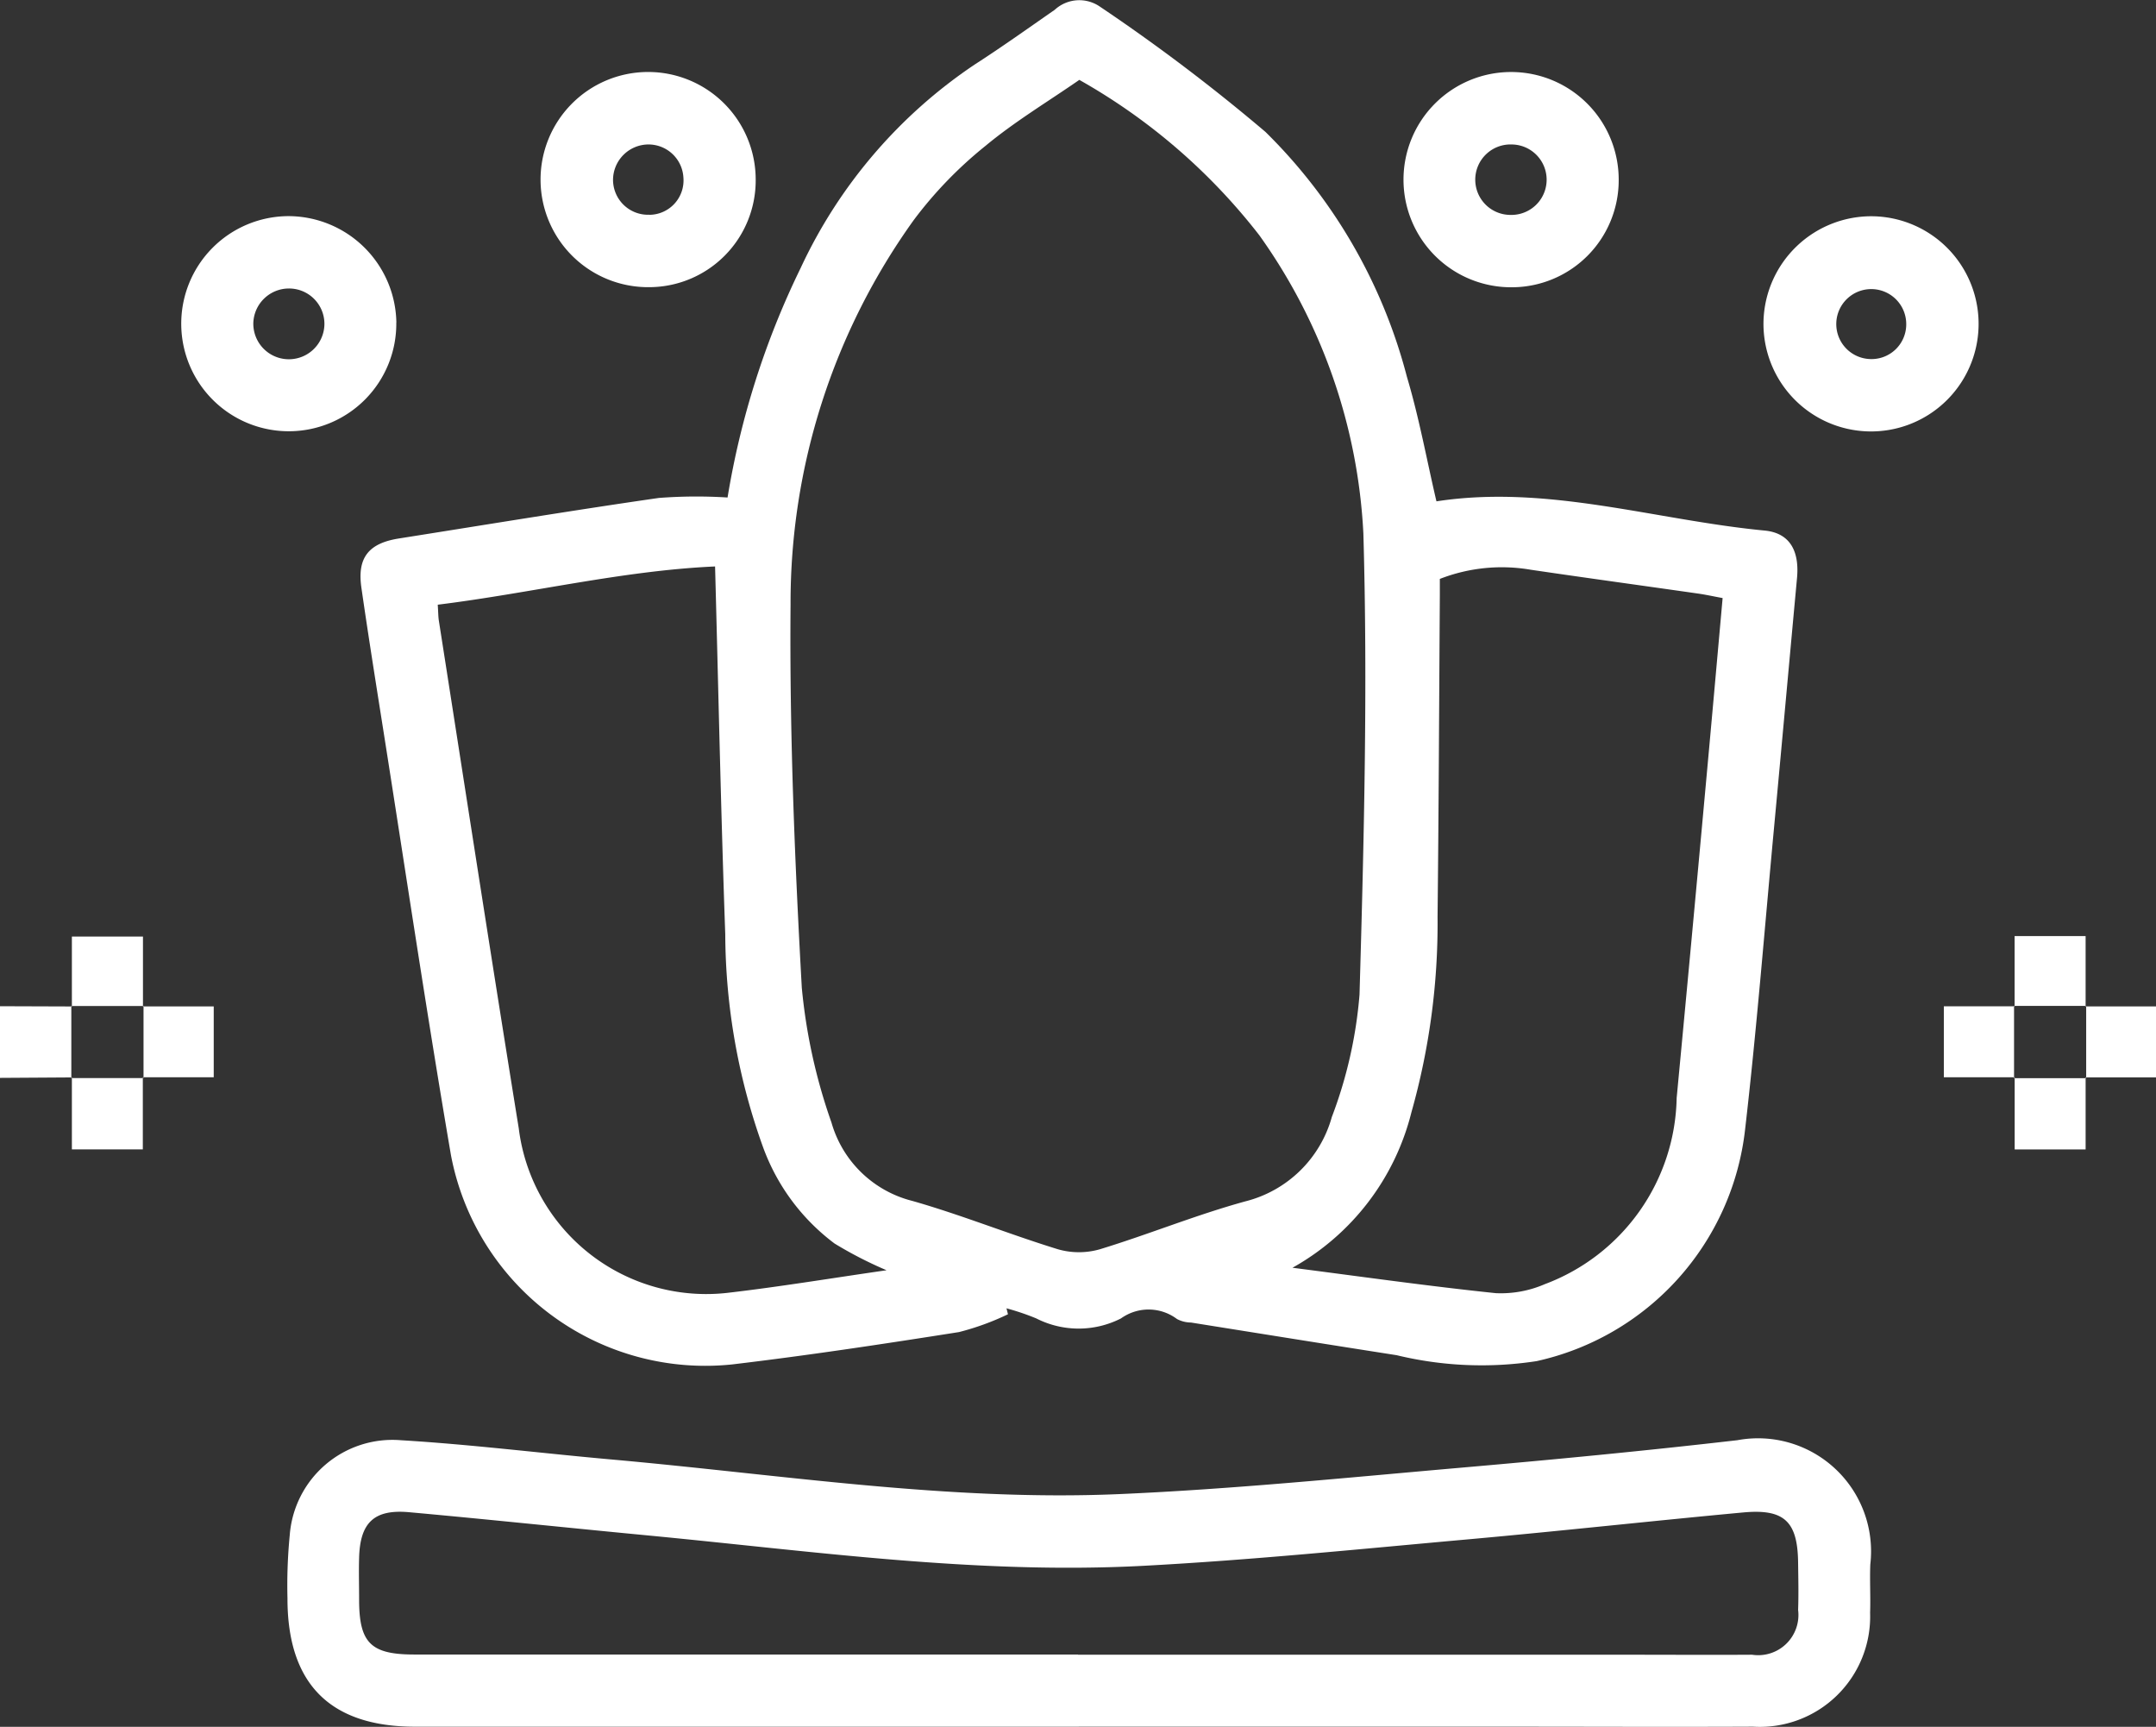 <svg xmlns="http://www.w3.org/2000/svg" xmlns:xlink="http://www.w3.org/1999/xlink" width="61.634" height="49.351" viewBox="0 0 61.634 49.351"><rect x="0" y="0" width="61.634" height="49.351" fill="#333333" stroke="none"/><defs><clipPath id="a"><rect width="61.634" height="49.351" fill="#fff"/></clipPath></defs><g clip-path="url(#a)"><path d="M2.056,225.3,0,225.313v-2.048l2.055.007-.016-.017q0,1.032,0,2.065Z" transform="translate(0 -194.508)" fill="#fff"/><path d="M90.555,14.218a23.638,23.638,0,0,1,2.086-6.551,14.214,14.214,0,0,1,4.982-5.825C98.4,1.342,99.15.806,99.908.28a1.036,1.036,0,0,1,1.286-.094,53.108,53.108,0,0,1,4.738,3.584,15.167,15.167,0,0,1,4.044,7c.348,1.165.566,2.37.844,3.558,3.18-.489,6.25.535,9.382.835.713.068,1,.573.925,1.362-.222,2.4-.438,4.795-.662,7.191-.267,2.856-.492,5.717-.822,8.566a7.657,7.657,0,0,1-5.959,6.618,10.342,10.342,0,0,1-4-.169c-1.961-.306-3.921-.621-5.881-.934a.875.875,0,0,1-.4-.1,1.351,1.351,0,0,0-1.6-.018,2.669,2.669,0,0,1-2.424,0,7.044,7.044,0,0,0-.85-.288l.042.17a7.529,7.529,0,0,1-1.4.509c-2.159.34-4.321.668-6.491.925a7.4,7.4,0,0,1-8.033-5.985c-.69-4.031-1.292-8.077-1.929-12.116-.216-1.367-.434-2.733-.631-4.1-.123-.856.206-1.268,1.074-1.405,2.475-.391,4.948-.8,7.428-1.158a14.174,14.174,0,0,1,1.963-.013m10.06-11.936c-.895.621-1.847,1.191-2.69,1.892a11.743,11.743,0,0,0-2.04,2.109,18.745,18.745,0,0,0-3.526,10.994c-.032,3.649.118,7.3.321,10.949a16.036,16.036,0,0,0,.848,3.854,3.222,3.222,0,0,0,2.311,2.241c1.405.4,2.765.952,4.163,1.382a2.173,2.173,0,0,0,1.2,0c1.4-.427,2.758-.986,4.166-1.371a3.437,3.437,0,0,0,2.464-2.408,12.7,12.7,0,0,0,.792-3.5c.127-4.391.237-8.789.11-13.178a16.032,16.032,0,0,0-2.975-8.523,17.183,17.183,0,0,0-5.147-4.441m6.1,33.95c1.937.249,3.87.524,5.812.726a3.159,3.159,0,0,0,1.4-.259,5.8,5.8,0,0,0,3.766-5.32q.415-4.372.814-8.745c.169-1.833.332-3.666.5-5.542-.263-.048-.494-.1-.728-.132-1.587-.227-3.176-.444-4.762-.678a4.877,4.877,0,0,0-2.594.263c0,.17,0,.309,0,.448-.02,3.07-.032,6.139-.065,9.209a19.849,19.849,0,0,1-.747,5.585,7.038,7.038,0,0,1-3.4,4.444M95.094,36.3a11.492,11.492,0,0,1-1.479-.76,6,6,0,0,1-2.05-2.767,18.14,18.14,0,0,1-1.076-6.071c-.123-3.466-.195-6.934-.291-10.513-2.643.118-5.261.763-7.928,1.093.015.228.014.349.033.466.758,4.833,1.5,9.667,2.283,14.5a5.4,5.4,0,0,0,6.032,4.693c1.468-.172,2.928-.415,4.475-.637" transform="translate(-69.756 0)" fill="#fff"/><path d="M86.442,327.629H67.47c-2.433,0-3.654-1.226-3.65-3.676a14.764,14.764,0,0,1,.065-1.8,2.945,2.945,0,0,1,3.182-2.711c2,.12,4,.37,5.993.548,4.835.43,9.653,1.2,14.523.992,3.265-.141,6.523-.471,9.78-.755,2.638-.229,5.276-.483,7.906-.786a3.231,3.231,0,0,1,3.8,3.548c-.019.461.01.924-.006,1.385a3.154,3.154,0,0,1-3.346,3.254c-2.369.011-4.738,0-7.107,0H86.442m-.022-2.056h15.716c1.184,0,2.369.008,3.553,0a1.15,1.15,0,0,0,1.316-1.281c.016-.441.006-.883,0-1.325-.008-1.2-.388-1.57-1.572-1.46-2.616.243-5.229.532-7.846.767-3.1.278-6.192.593-9.3.758-4.768.253-9.492-.424-14.224-.874-2.257-.215-4.511-.454-6.768-.658-1-.09-1.4.3-1.427,1.3-.012.4,0,.8,0,1.2,0,1.238.335,1.567,1.578,1.567H86.42" transform="translate(-55.602 -278.281)" fill="#fff"/><path d="M46.385,51.008A3.074,3.074,0,1,1,43.3,47.966a3.092,3.092,0,0,1,3.087,3.043m-3.072-.975a1.019,1.019,0,0,0-1.017.977,1.016,1.016,0,0,0,2.032.058,1.011,1.011,0,0,0-1.015-1.035" transform="translate(-35.056 -41.789)" fill="#fff"/><path d="M394.653,47.992a3.075,3.075,0,1,1-3.144,2.985,3.083,3.083,0,0,1,3.144-2.985m.936,3.08a1,1,0,1,0-1.046,1,.992.992,0,0,0,1.046-1" transform="translate(-341.095 -41.811)" fill="#fff"/><path d="M317.777,19.079a3.059,3.059,0,0,1-3.075,3.049,3.076,3.076,0,1,1,3.075-3.049m-3.083.981a1.006,1.006,0,1,0,.033-2.013,1.007,1.007,0,1,0-.033,2.013" transform="translate(-271.503 -13.918)" fill="#fff"/><path d="M126.16,19.033a3.05,3.05,0,0,1-3.033,3.088,3.075,3.075,0,1,1,3.033-3.088m-3.036,1.02a.982.982,0,0,0,.97-1.061,1,1,0,0,0-1.029-.949,1.017,1.017,0,0,0-.983,1.008,1,1,0,0,0,1.042,1" transform="translate(-104.557 -13.914)" fill="#fff"/><path d="M15.851,209.831v-2h2.032v2l.017-.014H15.835Z" transform="translate(-13.796 -181.066)" fill="#fff"/><path d="M447.154,209.78v-2.009h2.03v2.009l.018-.015h-2.065Z" transform="translate(-389.562 -181.018)" fill="#fff"/><path d="M31.717,223.275h2.024V225.3H31.714l.02.021v-2.064Z" transform="translate(-27.631 -194.513)" fill="#fff"/><path d="M433.581,225.3h-2.026v-2.029h2.024l-.017-.014q0,1.032,0,2.065Z" transform="translate(-375.986 -194.512)" fill="#fff"/><path d="M463.034,223.271h2.012V225.3h-2.012l.016.018q0-1.032,0-2.065Z" transform="translate(-403.412 -194.509)" fill="#fff"/><path d="M17.883,239.128v2.057H15.855v-2.055l-.016.018H17.9Z" transform="translate(-13.8 -208.337)" fill="#fff"/><path d="M449.18,239.131v2.056h-2.028v-2.058l-.02.021H449.2Z" transform="translate(-389.558 -208.337)" fill="#fff"/></g></svg>